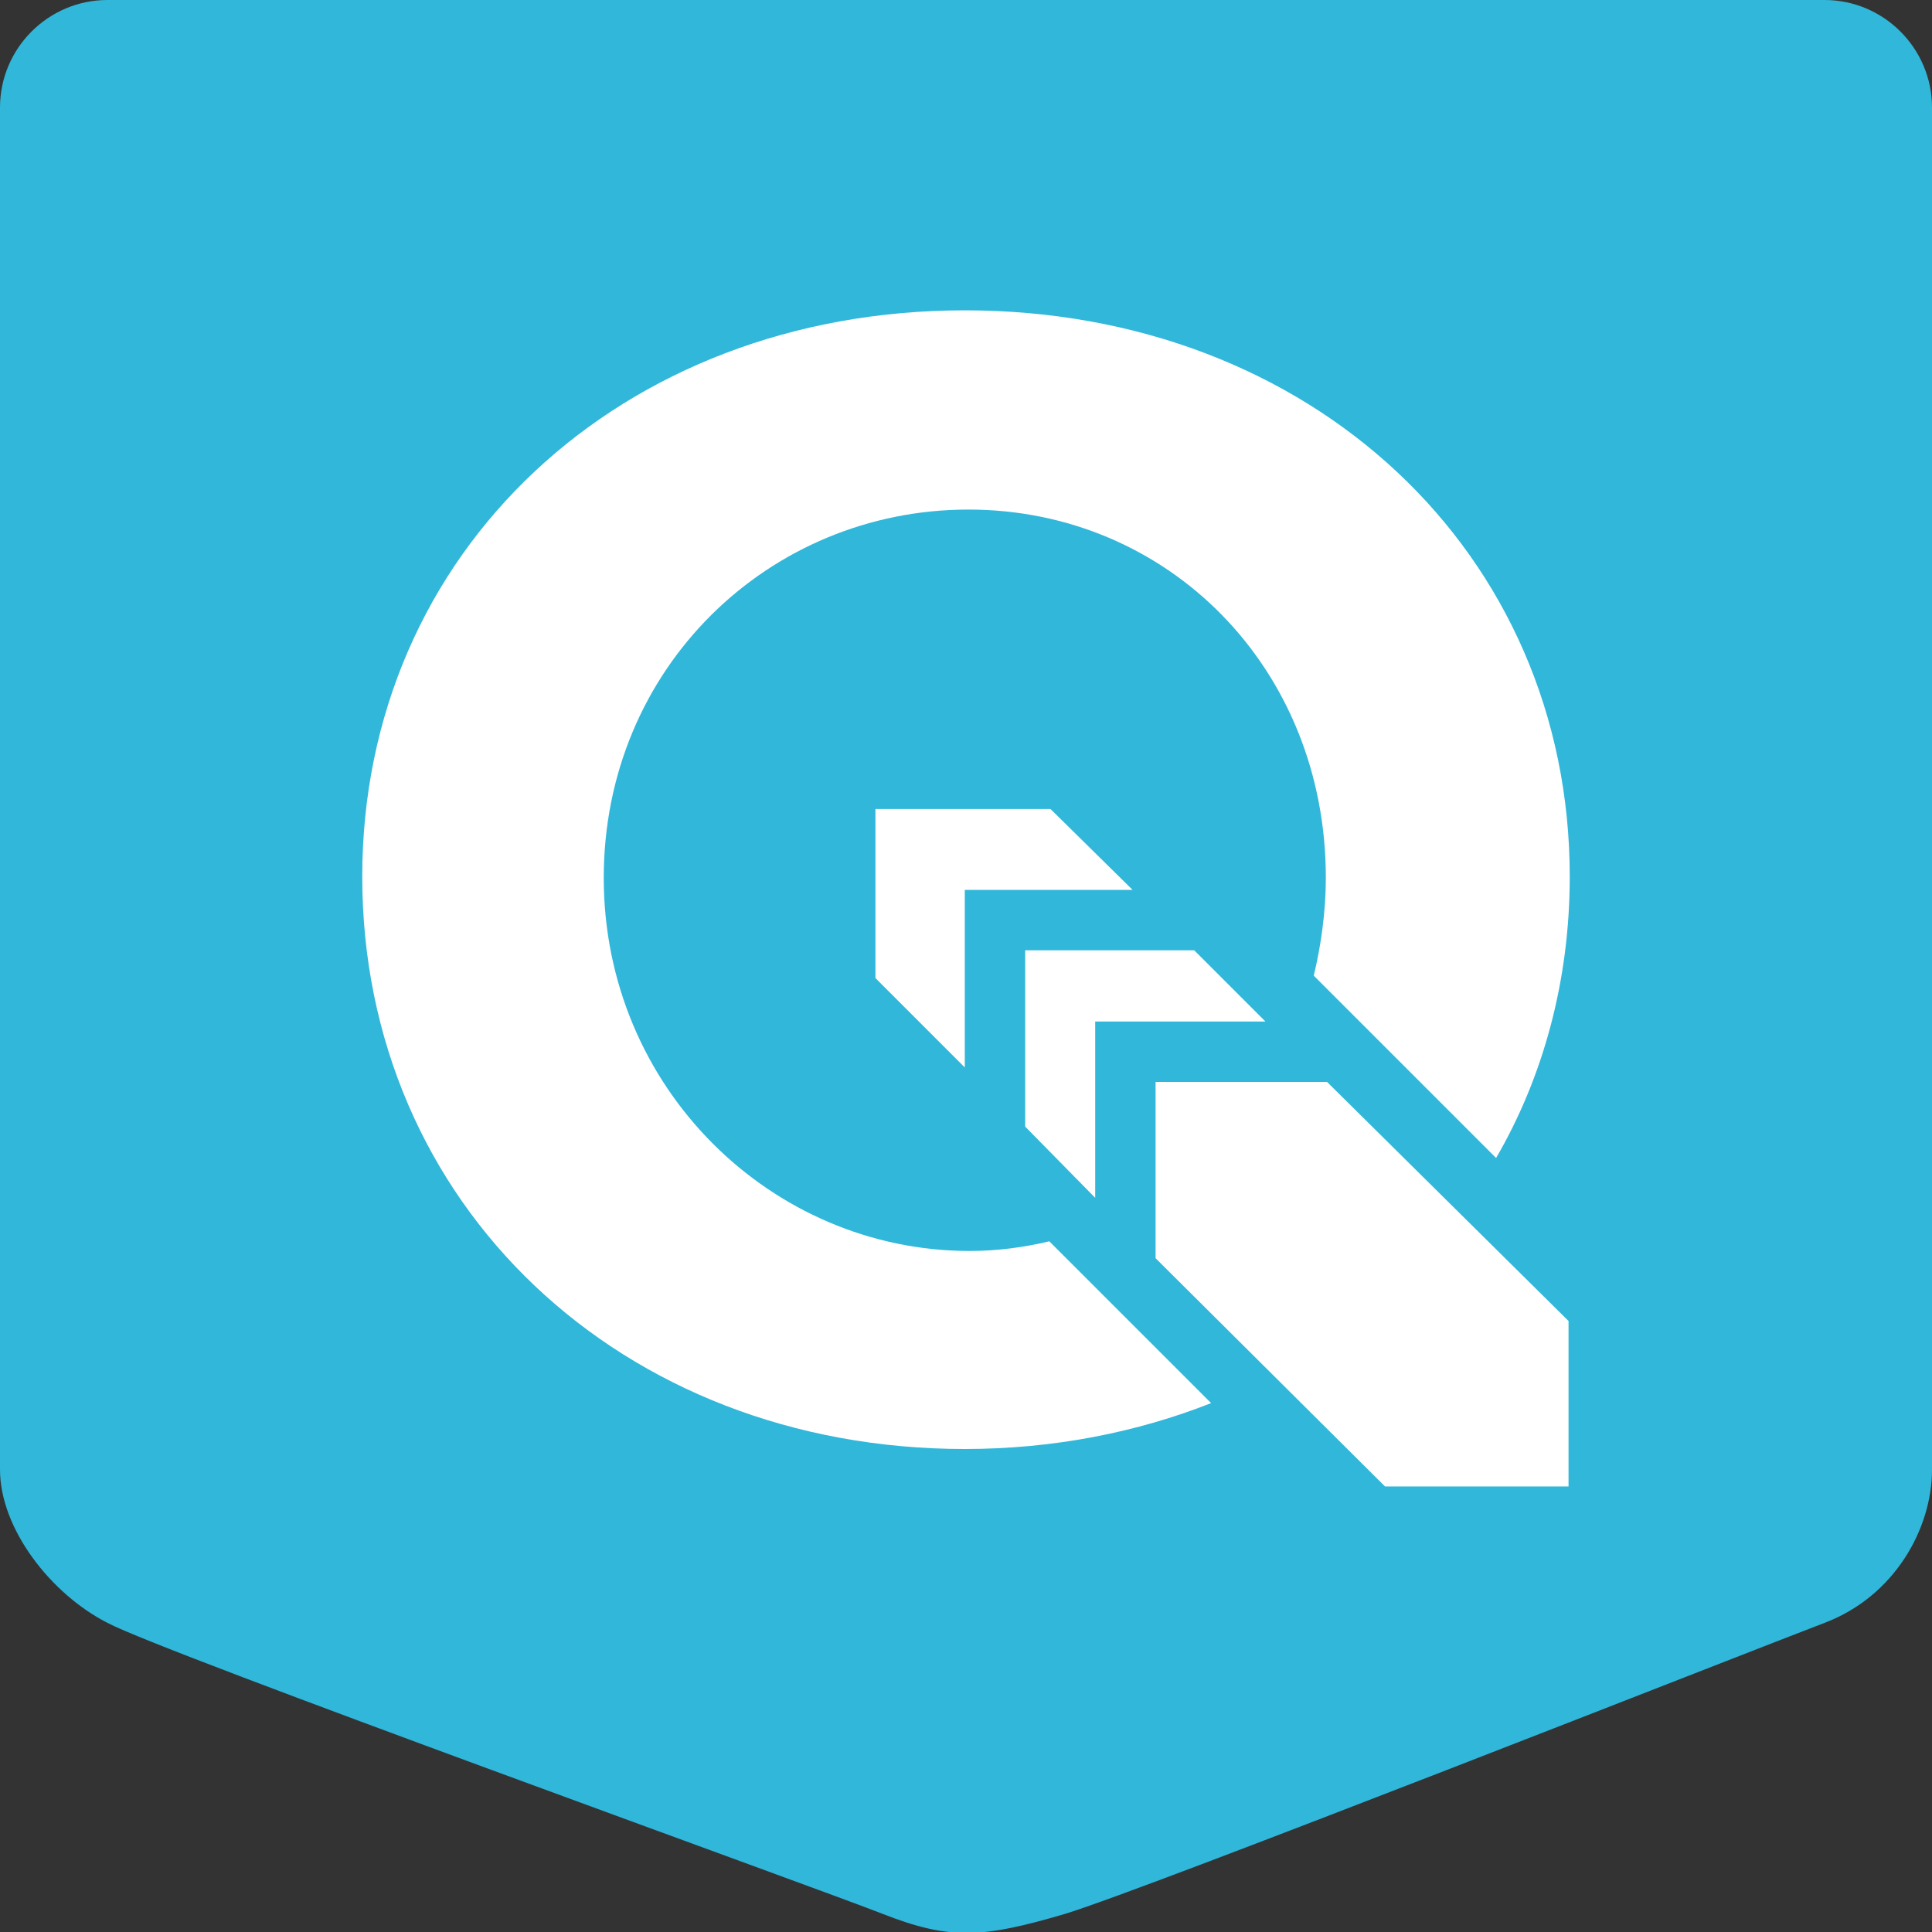<?xml version="1.0" encoding="utf-8"?>
<!-- Generator: Adobe Illustrator 24.2.0, SVG Export Plug-In . SVG Version: 6.00 Build 0)  -->
<svg version="1.1" id="Layer_1" xmlns="http://www.w3.org/2000/svg" xmlns:xlink="http://www.w3.org/1999/xlink" x="0px" y="0px"
	 viewBox="0 0 16 16" style="enable-background:new 0 0 16 16;" xml:space="preserve">
<rect x="0" y="0" width="16" height="16" fill="#333333" stroke="none"/>
<style type="text/css">
	.st0{fill:#31B7DA;}
	.st1{fill:#FFFFFF;}
</style>
<path id="path3_35_" class="st0" d="M16,12.17c0,0.49-0.31,1.05-0.89,1.27c-0.58,0.22-5.6,2.2-6.29,2.41c-0.68,0.2-0.95,0.22-1.51,0
	s-5.95-2.16-6.42-2.41C0.42,13.2,0,12.66,0,12.17V0.89C0,0.4,0.4,0,0.89,0h14.22C15.6,0,16,0.4,16,0.89L16,12.17z"/>
<polygon id="polygon33_1_" class="st1" points="10.48,8.46 9.89,7.87 8.49,7.87 8.49,9.33 9.07,9.92 9.07,8.46 "/>
<path id="path40_1_" class="st1" d="M8.69,10.28c-0.21,0.05-0.43,0.08-0.66,0.08C6.39,10.36,5,9.01,5,7.27s1.37-3.05,3.02-3.05
	s2.96,1.31,2.96,3.05c0,0.28-0.04,0.56-0.1,0.81l1.51,1.51C12.78,8.92,13,8.12,13,7.26c0-2.68-2.14-4.69-5.01-4.69
	C5.14,2.57,3,4.57,3,7.26C3,9.97,5.14,12,7.99,12c0.74,0,1.43-0.14,2.04-0.38L8.69,10.28z"/>
<polygon class="st1" points="10.99,8.96 9.57,8.96 9.57,10.42 11.47,12.31 12.99,12.31 12.99,10.94 "/>
<polygon class="st1" points="7.99,7.37 9.38,7.37 8.7,6.7 7.25,6.7 7.25,8.1 7.99,8.84 "/>
</svg>
